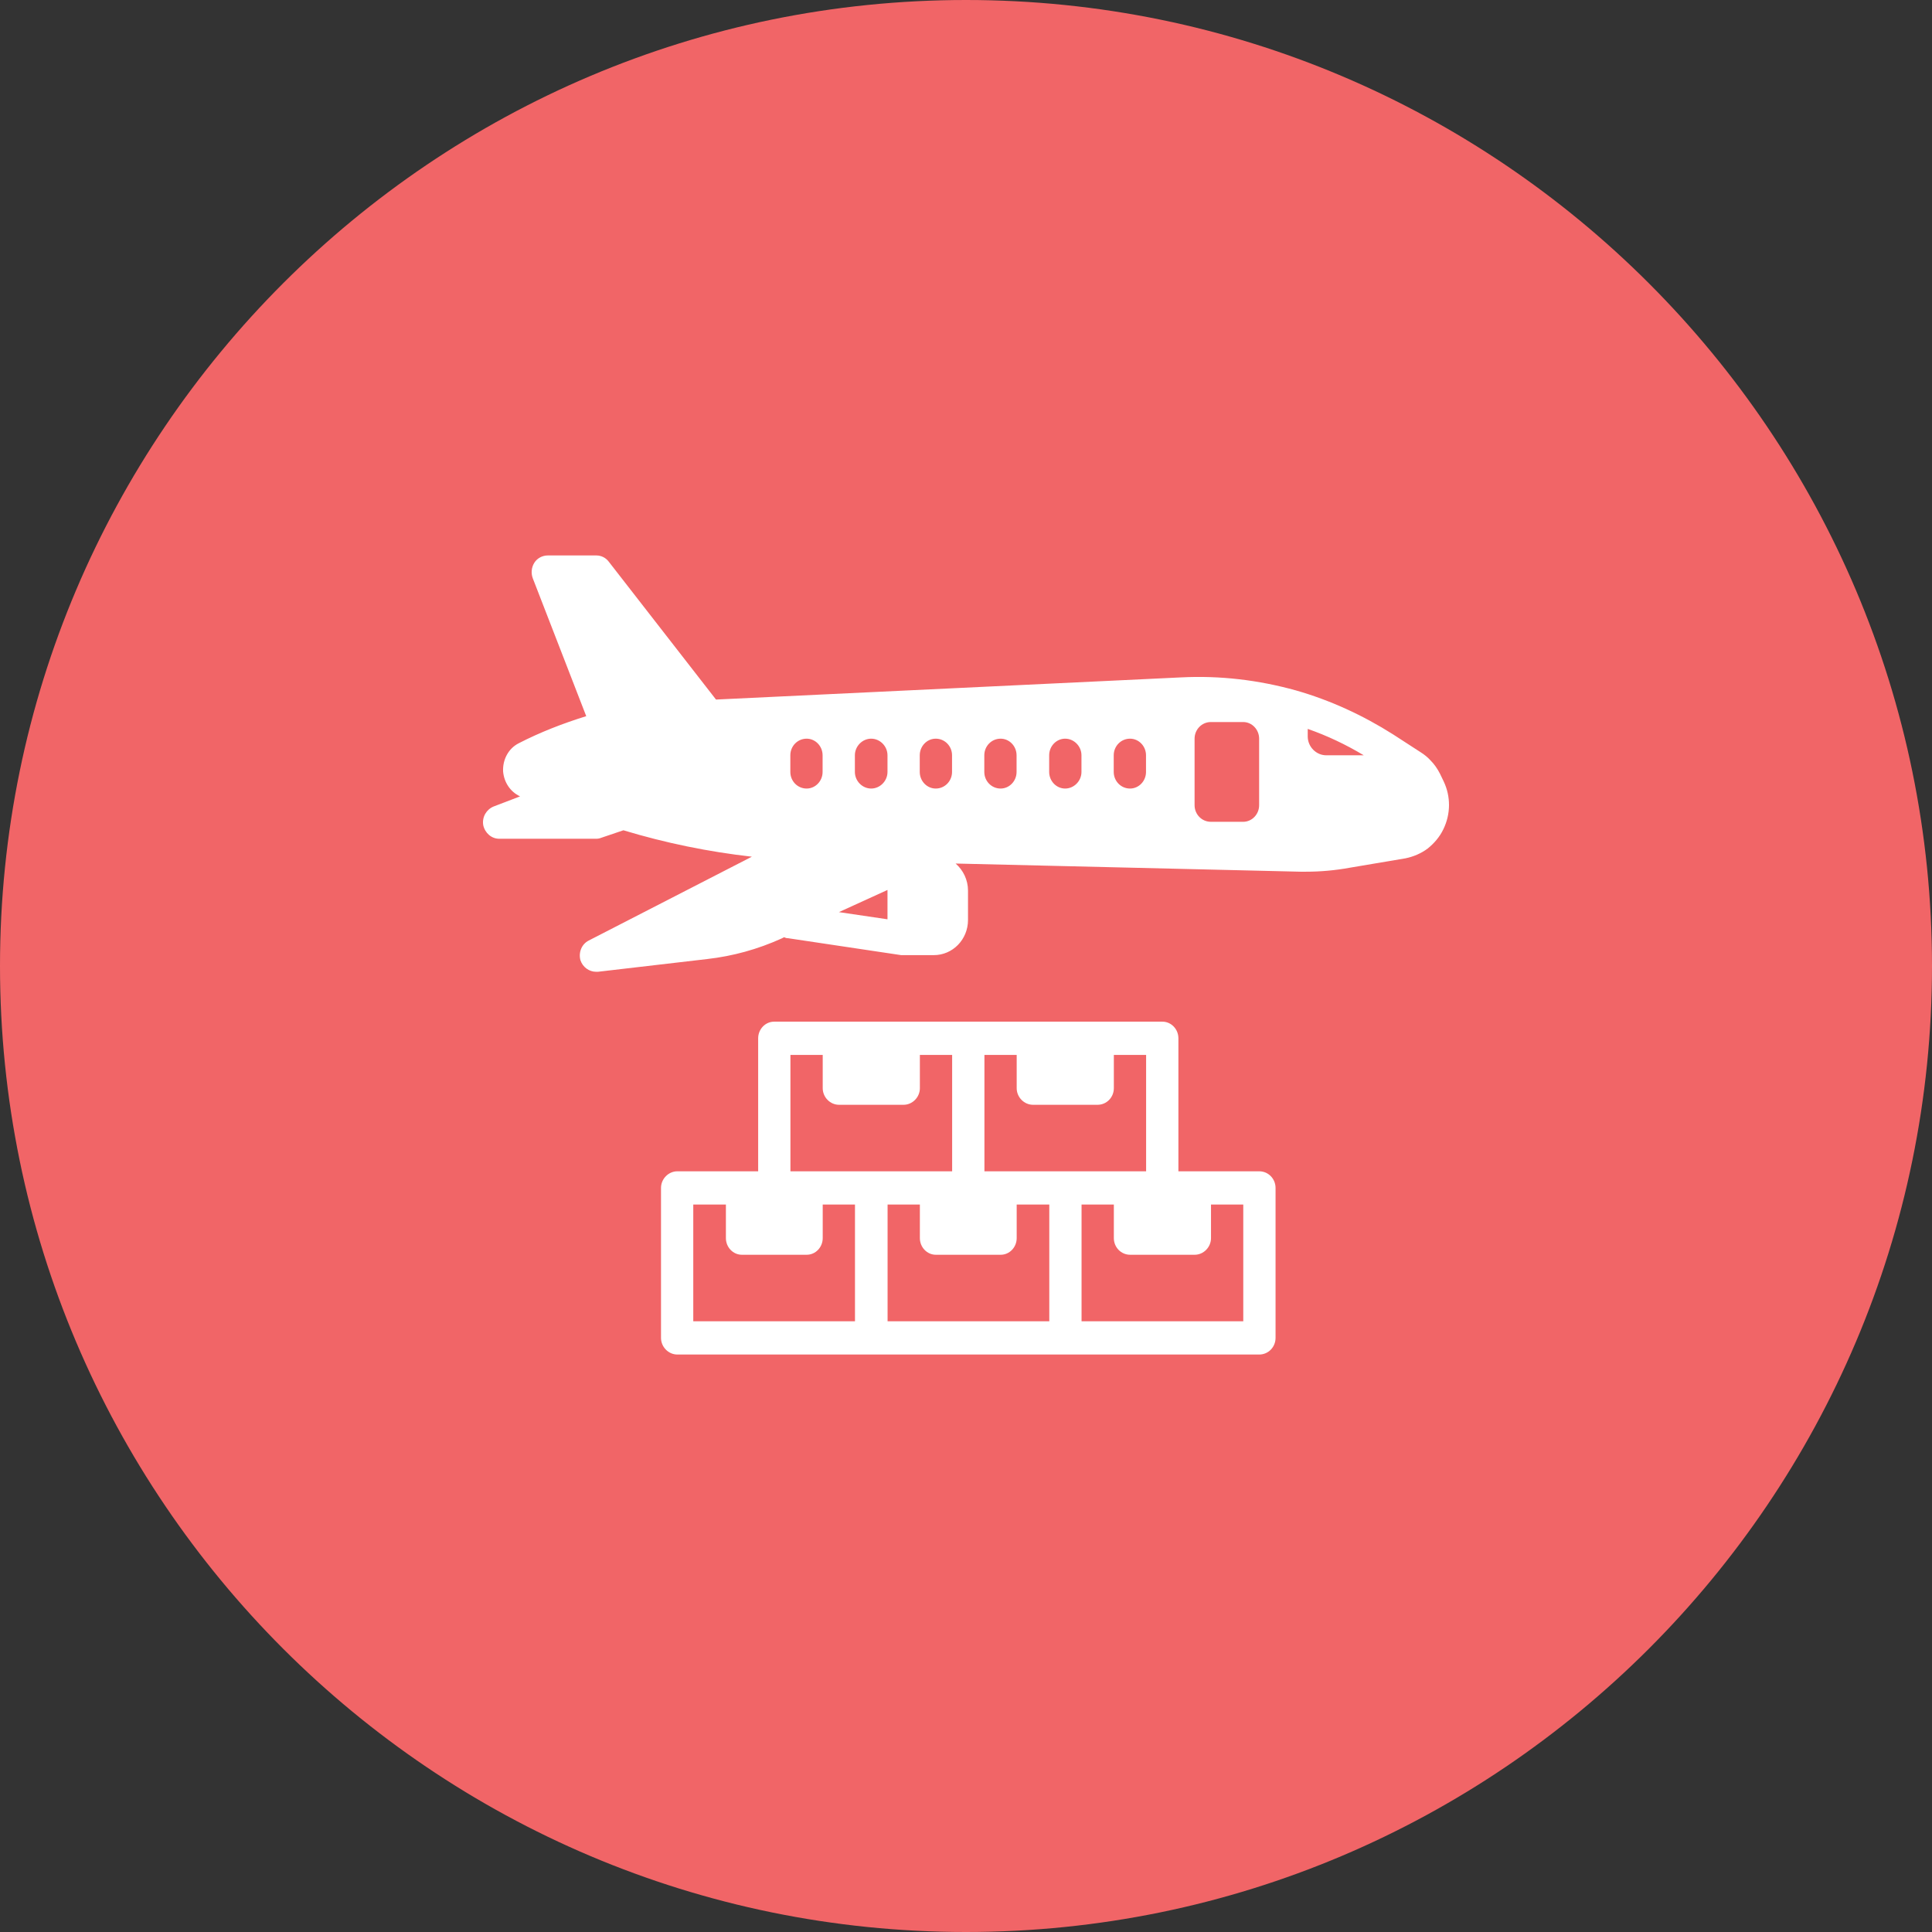 <svg width="80" height="80" viewBox="0 0 80 80" fill="none" xmlns="http://www.w3.org/2000/svg">
<rect x="0" y="0" width="80" height="80" fill="#333333" stroke="none"/>
<path d="M40 80C62.062 80 80 62.062 80 40C80 17.938 62.062 0 40 0C17.938 0 0 17.938 0 40C0 62.062 17.938 80 40 80Z" fill="#F16567"/>
<path d="M59.779 32.355L59.63 32.045C59.522 31.829 59.387 31.64 59.239 31.491C59.117 31.356 58.982 31.248 58.834 31.154L57.687 30.411C56.431 29.615 55.081 28.994 53.664 28.589C52.111 28.157 50.518 27.968 48.912 28.049L29.648 28.967L25.206 23.256C25.085 23.095 24.896 23 24.694 23H22.682C22.466 23 22.25 23.108 22.129 23.297C22.007 23.486 21.98 23.729 22.061 23.945L24.275 29.655C23.317 29.952 22.372 30.317 21.481 30.776C21.049 30.992 20.806 31.464 20.833 31.95C20.873 32.396 21.13 32.787 21.535 32.976L20.441 33.395C20.144 33.516 19.955 33.827 20.009 34.164C20.077 34.488 20.347 34.731 20.671 34.731H24.694C24.761 34.731 24.828 34.718 24.896 34.691L25.814 34.38C27.555 34.907 29.337 35.271 31.133 35.474L24.383 38.943C24.086 39.092 23.951 39.429 24.032 39.753C24.127 40.05 24.397 40.239 24.68 40.239C24.707 40.239 24.734 40.239 24.761 40.239L29.283 39.712C30.35 39.591 31.376 39.307 32.361 38.862L32.469 38.808C32.523 38.835 32.564 38.849 32.631 38.849L37.316 39.55C37.343 39.55 37.383 39.55 37.41 39.55H38.666C39.449 39.55 40.083 38.903 40.083 38.093V36.878C40.083 36.432 39.881 36.027 39.57 35.757L53.839 36.095C53.92 36.095 53.988 36.095 54.082 36.095C54.676 36.095 55.284 36.041 55.877 35.933L58.2 35.541C58.523 35.474 58.847 35.339 59.117 35.136C59.387 34.92 59.617 34.65 59.765 34.34C60.076 33.705 60.076 32.976 59.779 32.355ZM34.062 31.964C34.062 32.342 33.765 32.652 33.401 32.652C33.023 32.652 32.726 32.342 32.726 31.964V31.275C32.726 30.897 33.023 30.587 33.401 30.587C33.765 30.587 34.062 30.897 34.062 31.275V31.964ZM36.749 38.066L34.737 37.769L36.749 36.851V38.066ZM36.749 31.964C36.749 32.342 36.438 32.652 36.074 32.652C35.709 32.652 35.399 32.342 35.399 31.964V31.275C35.399 30.897 35.709 30.587 36.074 30.587C36.438 30.587 36.749 30.897 36.749 31.275V31.964ZM39.422 31.964C39.422 32.342 39.125 32.652 38.747 32.652C38.382 32.652 38.085 32.342 38.085 31.964V31.275C38.085 30.897 38.382 30.587 38.747 30.587C39.125 30.587 39.422 30.897 39.422 31.275V31.964ZM42.094 31.964C42.094 32.342 41.797 32.652 41.433 32.652C41.055 32.652 40.758 32.342 40.758 31.964V31.275C40.758 30.897 41.055 30.587 41.433 30.587C41.797 30.587 42.094 30.897 42.094 31.275V31.964ZM44.781 31.964C44.781 32.342 44.47 32.652 44.106 32.652C43.741 32.652 43.444 32.342 43.444 31.964V31.275C43.444 30.897 43.741 30.587 44.106 30.587C44.47 30.587 44.781 30.897 44.781 31.275V31.964ZM47.454 31.964C47.454 32.342 47.157 32.652 46.792 32.652C46.414 32.652 46.117 32.342 46.117 31.964V31.275C46.117 30.897 46.414 30.587 46.792 30.587C47.157 30.587 47.454 30.897 47.454 31.275V31.964ZM52.138 33.341C52.138 33.719 51.841 34.029 51.477 34.029H50.14C49.762 34.029 49.465 33.719 49.465 33.341V30.587C49.465 30.209 49.762 29.898 50.14 29.898H51.477C51.841 29.898 52.138 30.209 52.138 30.587V33.341ZM54.919 31.275C54.501 31.275 54.15 30.924 54.15 30.492V30.182C54.96 30.465 55.729 30.83 56.471 31.275H54.919Z" fill="white"/>
<path d="M52.143 48.501H48.795V42.993C48.795 42.615 48.498 42.305 48.133 42.305H32.055C31.691 42.305 31.394 42.615 31.394 42.993V48.501H28.046C27.682 48.501 27.371 48.812 27.371 49.19V55.399C27.371 55.777 27.682 56.088 28.046 56.088H52.143C52.521 56.088 52.818 55.777 52.818 55.399V49.19C52.818 48.812 52.521 48.501 52.143 48.501ZM28.707 49.878H30.058V51.268C30.058 51.646 30.355 51.957 30.719 51.957H33.405C33.77 51.957 34.067 51.646 34.067 51.268V49.878H35.403V54.711H28.707V49.878ZM32.73 48.501V43.682H34.067V45.059C34.067 45.437 34.377 45.747 34.742 45.747H37.415C37.779 45.747 38.09 45.437 38.09 45.059V43.682H39.426V48.501H32.73ZM36.753 49.878H38.09V51.268C38.09 51.646 38.387 51.957 38.751 51.957H41.438C41.802 51.957 42.099 51.646 42.099 51.268V49.878H43.449V54.711H36.753V49.878ZM40.763 48.501V43.682H42.099V45.059C42.099 45.437 42.41 45.747 42.774 45.747H45.447C45.825 45.747 46.122 45.437 46.122 45.059V43.682H47.458V48.501H40.763ZM51.481 54.711H44.785V49.878H46.122V51.268C46.122 51.646 46.419 51.957 46.797 51.957H49.47C49.834 51.957 50.145 51.646 50.145 51.268V49.878H51.481V54.711Z" fill="white"/>
</svg>
